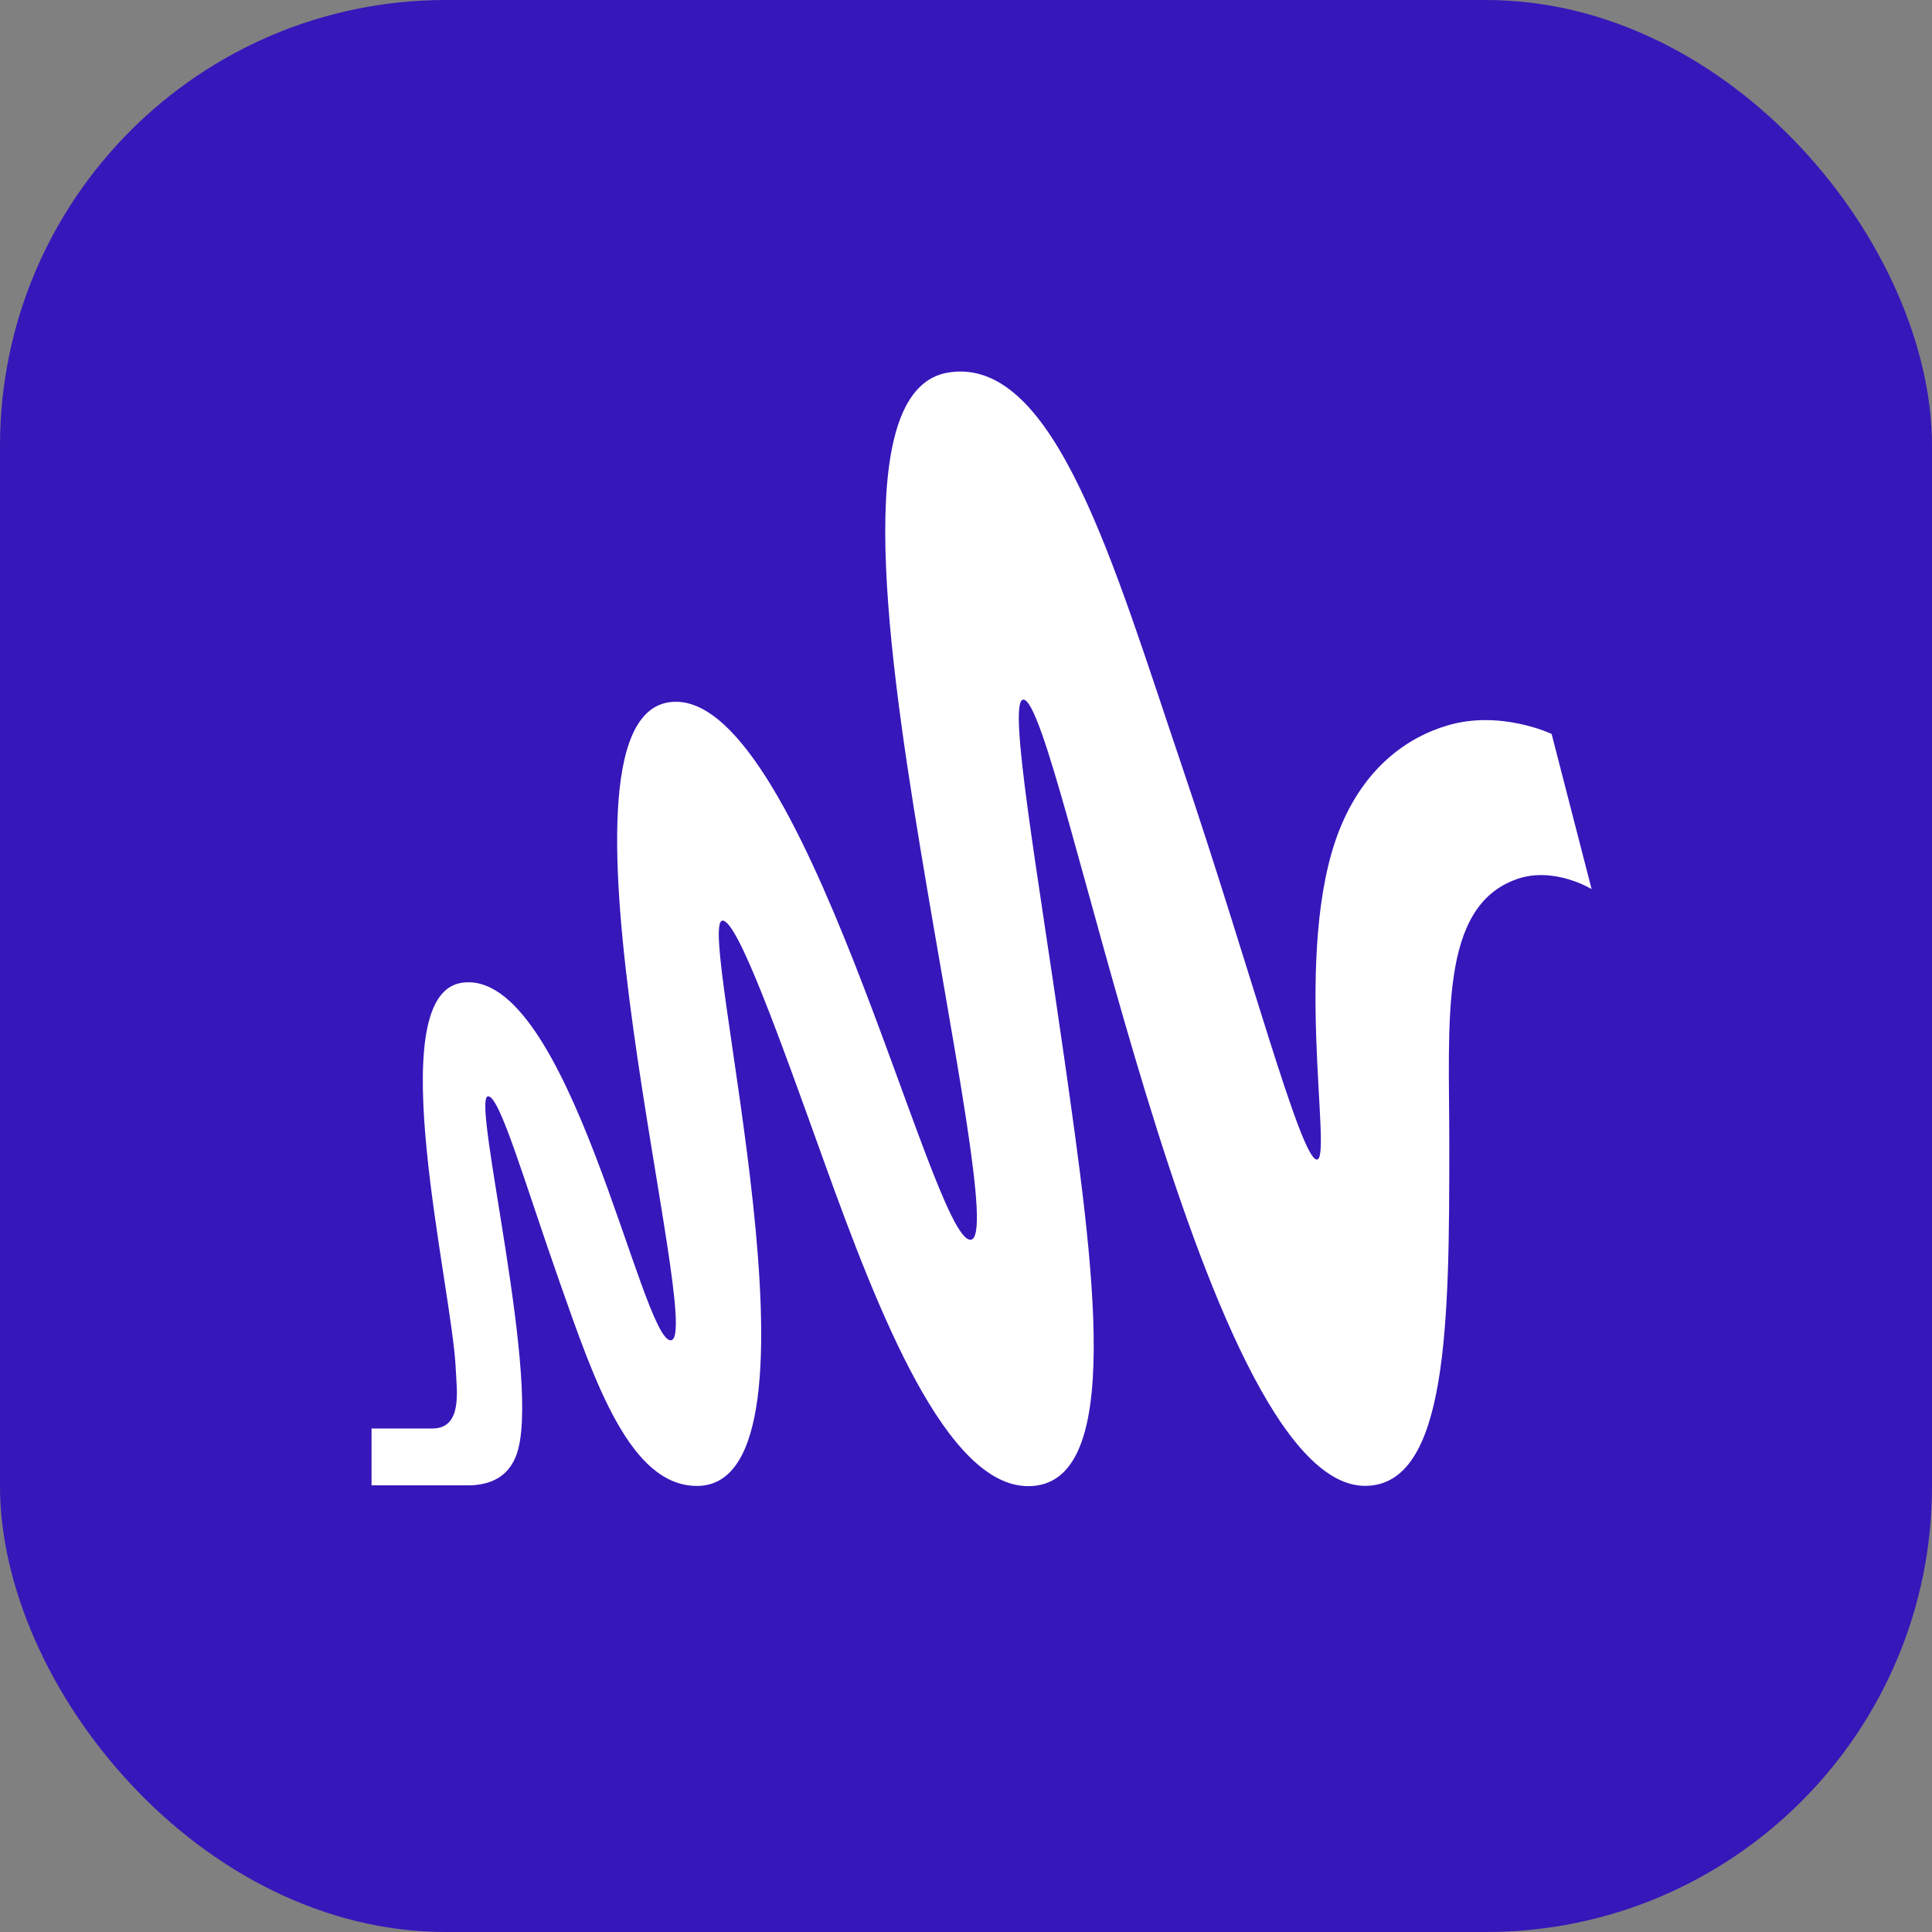 <svg width="26" height="26" viewBox="0 0 26 26" fill="none" xmlns="http://www.w3.org/2000/svg">
<rect x="0" y="0" width="26" height="26" fill="#808080" stroke="none"/>
<rect width="26" height="26" rx="6" fill="#3617BA"/>
<path d="M20.881 9.877C20.881 9.877 20.193 9.55 19.479 9.763C18.944 9.92 18.359 10.326 18.025 11.169C17.383 12.786 17.939 15.605 17.722 15.605C17.504 15.605 16.819 13.007 15.903 10.301C14.987 7.596 14.195 4.786 12.764 5.013C11.496 5.213 11.889 8.417 12.386 11.418C12.836 14.138 13.357 16.684 13.059 16.684C12.528 16.685 10.783 9.167 8.996 9.452C7.209 9.738 9.511 18.022 9.027 18.037C8.63 18.05 7.655 12.995 6.208 13.227C5.112 13.403 6.089 17.336 6.134 18.433C6.145 18.708 6.23 19.224 5.818 19.224H5V19.989H6.339C6.615 19.976 6.832 19.871 6.942 19.6C7.314 18.682 6.338 14.782 6.566 14.754C6.723 14.734 7.062 15.921 7.535 17.264C8.007 18.606 8.481 19.997 9.379 19.997C11.315 19.997 9.34 12.389 9.724 12.389C9.927 12.389 10.48 13.935 11.089 15.63C11.834 17.702 12.741 20 13.838 20C15.146 20 14.72 17.032 14.315 14.188C13.964 11.727 13.553 9.415 13.772 9.415C14.266 9.415 16.131 19.996 18.37 19.996C19.491 19.996 19.504 17.784 19.504 15.399C19.504 13.724 19.365 12.197 20.415 11.83C20.914 11.655 21.419 11.965 21.419 11.965L20.881 9.877Z" fill="white"/>
</svg>
